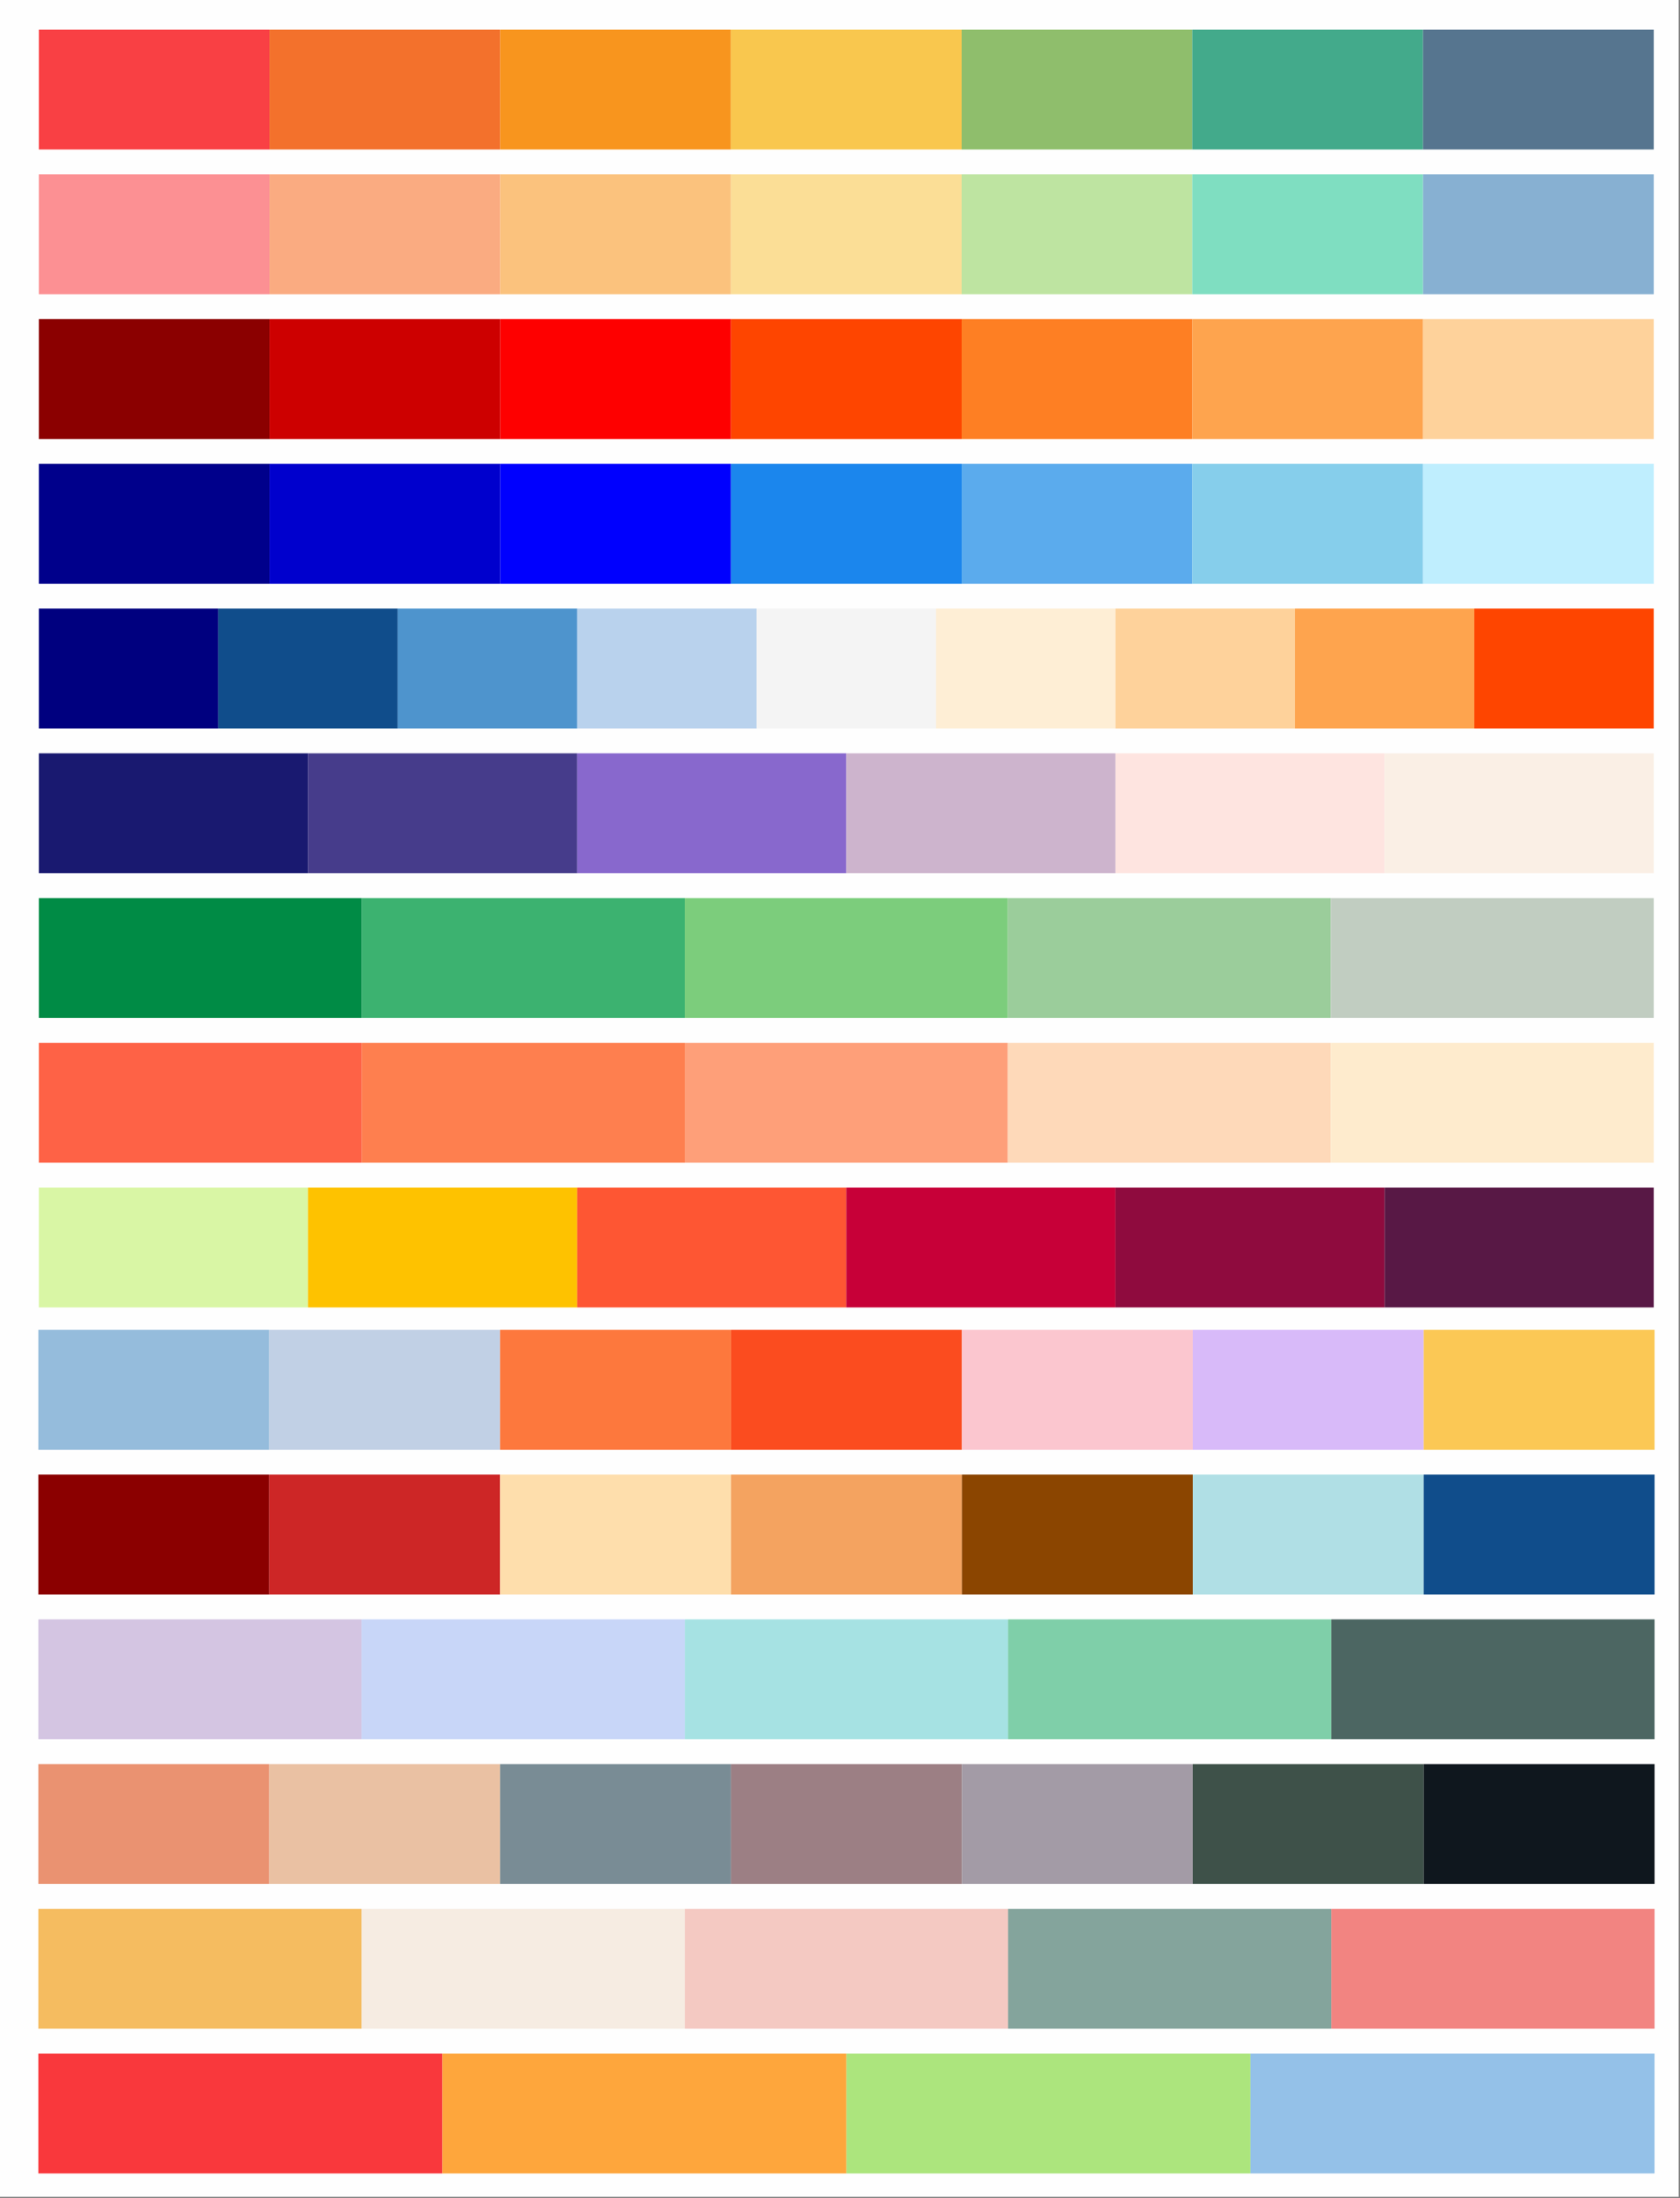 <?xml version="1.0" encoding="UTF-8" standalone="no"?>
<!DOCTYPE svg PUBLIC "-//W3C//DTD SVG 1.1//EN" "http://www.w3.org/Graphics/SVG/1.1/DTD/svg11.dtd">
<svg width="100%" height="100%" viewBox="0 0 338 442" version="1.1" xmlns="http://www.w3.org/2000/svg" xmlns:xlink="http://www.w3.org/1999/xlink" xml:space="preserve" xmlns:serif="http://www.serif.com/" style="fill-rule:evenodd;clip-rule:evenodd;stroke-linejoin:round;stroke-miterlimit:2;">
    <rect x="0" y="0" width="338" height="442" fill="#808080" stroke="none"/>
    <g id="Artboard1" transform="matrix(1.262,0,0,1.645,-99.683,-16.308)">
        <rect x="78.96" y="9.914" width="267.647" height="268.53" style="fill:none;"/>
        <clipPath id="_clip1">
            <rect x="78.96" y="9.914" width="267.647" height="268.53"/>
        </clipPath>
        <g clip-path="url(#_clip1)">
            <g id="surface1" transform="matrix(0.792,0,0,0.608,72.816,4.442)">
                <g transform="matrix(0.98,0,0,1.551,7.133,6.20645e-15)">
                    <rect x="0" y="0" width="354" height="291" style="fill:rgb(254,254,254);"/>
                </g>
                <g transform="matrix(1.263,0,0,1,-93.423,14.95)">
                    <rect x="86.328" y="0" width="36.77" height="24.105" style="fill:rgb(249,64,68);fill-rule:nonzero;"/>
                </g>
                <g transform="matrix(1.263,0,0,1,-93.423,14.95)">
                    <rect x="123.094" y="0" width="36.77" height="24.105" style="fill:rgb(243,113,44);fill-rule:nonzero;"/>
                </g>
                <g transform="matrix(1.263,0,0,1,-93.423,14.95)">
                    <rect x="159.863" y="0" width="36.77" height="24.105" style="fill:rgb(248,149,30);fill-rule:nonzero;"/>
                </g>
                <g transform="matrix(1.263,0,0,1,-93.423,14.95)">
                    <rect x="196.633" y="0" width="36.77" height="24.105" style="fill:rgb(249,199,78);fill-rule:nonzero;"/>
                </g>
                <g transform="matrix(1.263,0,0,1,-93.423,14.95)">
                    <rect x="233.398" y="0" width="36.77" height="24.105" style="fill:rgb(143,190,108);fill-rule:nonzero;"/>
                </g>
                <g transform="matrix(1.263,0,0,1,-93.423,14.95)">
                    <rect x="270.168" y="0" width="36.77" height="24.105" style="fill:rgb(67,170,139);fill-rule:nonzero;"/>
                </g>
                <g transform="matrix(1.263,0,0,1,-93.423,14.95)">
                    <rect x="306.938" y="0" width="36.77" height="24.105" style="fill:rgb(86,117,143);fill-rule:nonzero;"/>
                </g>
                <g transform="matrix(1.263,0,0,1,-93.423,14.95)">
                    <rect x="86.328" y="29.102" width="36.77" height="24.105" style="fill:rgb(252,144,147);fill-rule:nonzero;"/>
                </g>
                <g transform="matrix(1.263,0,0,1,-93.423,14.95)">
                    <rect x="123.094" y="29.102" width="36.77" height="24.105" style="fill:rgb(250,171,129);fill-rule:nonzero;"/>
                </g>
                <g transform="matrix(1.263,0,0,1,-93.423,14.95)">
                    <rect x="159.863" y="29.102" width="36.77" height="24.105" style="fill:rgb(251,194,125);fill-rule:nonzero;"/>
                </g>
                <g transform="matrix(1.263,0,0,1,-93.423,14.95)">
                    <rect x="196.633" y="29.102" width="36.77" height="24.105" style="fill:rgb(251,222,150);fill-rule:nonzero;"/>
                </g>
                <g transform="matrix(1.263,0,0,1,-93.423,14.95)">
                    <rect x="233.398" y="29.102" width="36.77" height="24.105" style="fill:rgb(190,228,161);fill-rule:nonzero;"/>
                </g>
                <g transform="matrix(1.263,0,0,1,-93.423,14.95)">
                    <rect x="270.168" y="29.102" width="36.77" height="24.105" style="fill:rgb(127,222,193);fill-rule:nonzero;"/>
                </g>
                <g transform="matrix(1.263,0,0,1,-93.423,14.95)">
                    <rect x="306.938" y="29.102" width="36.77" height="24.105" style="fill:rgb(135,176,210);fill-rule:nonzero;"/>
                </g>
                <g transform="matrix(1.263,0,0,1,-93.423,14.95)">
                    <rect x="86.328" y="58.203" width="36.77" height="24.105" style="fill:rgb(139,0,0);fill-rule:nonzero;"/>
                </g>
                <g transform="matrix(1.263,0,0,1,-93.423,14.95)">
                    <rect x="123.094" y="58.203" width="36.77" height="24.105" style="fill:rgb(205,0,0);fill-rule:nonzero;"/>
                </g>
                <g transform="matrix(1.263,0,0,1,-93.423,14.95)">
                    <rect x="159.863" y="58.203" width="36.77" height="24.105" style="fill:rgb(254,0,0);fill-rule:nonzero;"/>
                </g>
                <g transform="matrix(1.263,0,0,1,-93.423,14.95)">
                    <rect x="196.633" y="58.203" width="36.77" height="24.105" style="fill:rgb(254,69,0);fill-rule:nonzero;"/>
                </g>
                <g transform="matrix(1.263,0,0,1,-93.423,14.95)">
                    <rect x="233.398" y="58.203" width="36.77" height="24.105" style="fill:rgb(254,127,35);fill-rule:nonzero;"/>
                </g>
                <g transform="matrix(1.263,0,0,1,-93.423,14.95)">
                    <rect x="270.168" y="58.203" width="36.77" height="24.105" style="fill:rgb(254,164,78);fill-rule:nonzero;"/>
                </g>
                <g transform="matrix(1.263,0,0,1,-93.423,14.95)">
                    <rect x="306.938" y="58.203" width="36.77" height="24.105" style="fill:rgb(254,210,155);fill-rule:nonzero;"/>
                </g>
                <g transform="matrix(1.263,0,0,1,-93.423,14.95)">
                    <rect x="86.328" y="87.301" width="36.77" height="24.105" style="fill:rgb(0,0,139);fill-rule:nonzero;"/>
                </g>
                <g transform="matrix(1.263,0,0,1,-93.423,14.95)">
                    <rect x="123.094" y="87.301" width="36.77" height="24.105" style="fill:rgb(0,0,205);fill-rule:nonzero;"/>
                </g>
                <g transform="matrix(1.263,0,0,1,-93.423,14.95)">
                    <rect x="159.863" y="87.301" width="36.77" height="24.105" style="fill:rgb(0,0,254);fill-rule:nonzero;"/>
                </g>
                <g transform="matrix(1.263,0,0,1,-93.423,14.95)">
                    <rect x="196.633" y="87.301" width="36.77" height="24.105" style="fill:rgb(27,134,237);fill-rule:nonzero;"/>
                </g>
                <g transform="matrix(1.263,0,0,1,-93.423,14.95)">
                    <rect x="233.398" y="87.301" width="36.77" height="24.105" style="fill:rgb(91,171,237);fill-rule:nonzero;"/>
                </g>
                <g transform="matrix(1.263,0,0,1,-93.423,14.95)">
                    <rect x="270.168" y="87.301" width="36.77" height="24.105" style="fill:rgb(134,206,235);fill-rule:nonzero;"/>
                </g>
                <g transform="matrix(1.263,0,0,1,-93.423,14.95)">
                    <rect x="306.938" y="87.301" width="36.77" height="24.105" style="fill:rgb(191,238,254);fill-rule:nonzero;"/>
                </g>
                <g transform="matrix(1.263,0,0,1,-93.423,14.95)">
                    <rect x="86.328" y="116.402" width="28.598" height="24.105" style="fill:rgb(0,0,127);fill-rule:nonzero;"/>
                </g>
                <g transform="matrix(1.263,0,0,1,-93.423,14.95)">
                    <rect x="114.926" y="116.402" width="28.598" height="24.105" style="fill:rgb(16,77,139);fill-rule:nonzero;"/>
                </g>
                <g transform="matrix(1.263,0,0,1,-93.423,14.95)">
                    <rect x="143.523" y="116.402" width="28.598" height="24.105" style="fill:rgb(78,148,205);fill-rule:nonzero;"/>
                </g>
                <g transform="matrix(1.263,0,0,1,-93.423,14.95)">
                    <rect x="172.121" y="116.402" width="28.598" height="24.105" style="fill:rgb(185,210,237);fill-rule:nonzero;"/>
                </g>
                <g transform="matrix(1.263,0,0,1,-93.423,14.95)">
                    <rect x="200.719" y="116.402" width="28.598" height="24.105" style="fill:rgb(244,244,244);fill-rule:nonzero;"/>
                </g>
                <g transform="matrix(1.263,0,0,1,-93.423,14.95)">
                    <rect x="229.316" y="116.402" width="28.598" height="24.105" style="fill:rgb(254,238,213);fill-rule:nonzero;"/>
                </g>
                <g transform="matrix(1.263,0,0,1,-93.423,14.95)">
                    <rect x="257.914" y="116.402" width="28.598" height="24.105" style="fill:rgb(254,210,155);fill-rule:nonzero;"/>
                </g>
                <g transform="matrix(1.263,0,0,1,-93.423,14.95)">
                    <rect x="286.512" y="116.402" width="28.598" height="24.105" style="fill:rgb(254,164,78);fill-rule:nonzero;"/>
                </g>
                <g transform="matrix(1.263,0,0,1,-93.423,14.95)">
                    <rect x="315.105" y="116.402" width="28.598" height="24.105" style="fill:rgb(254,69,0);fill-rule:nonzero;"/>
                </g>
                <g transform="matrix(1.263,0,0,1,-93.423,14.95)">
                    <rect x="86.328" y="145.5" width="42.895" height="24.105" style="fill:rgb(25,25,112);fill-rule:nonzero;"/>
                </g>
                <g transform="matrix(1.263,0,0,1,-93.423,14.95)">
                    <rect x="129.223" y="145.5" width="42.895" height="24.105" style="fill:rgb(70,60,139);fill-rule:nonzero;"/>
                </g>
                <g transform="matrix(1.263,0,0,1,-93.423,14.95)">
                    <rect x="172.121" y="145.5" width="42.895" height="24.105" style="fill:rgb(136,104,205);fill-rule:nonzero;"/>
                </g>
                <g transform="matrix(1.263,0,0,1,-93.423,14.95)">
                    <rect x="215.016" y="145.5" width="42.895" height="24.105" style="fill:rgb(205,180,205);fill-rule:nonzero;"/>
                </g>
                <g transform="matrix(1.263,0,0,1,-93.423,14.95)">
                    <rect x="257.914" y="145.5" width="42.895" height="24.105" style="fill:rgb(254,228,224);fill-rule:nonzero;"/>
                </g>
                <g transform="matrix(1.263,0,0,1,-93.423,14.95)">
                    <rect x="300.809" y="145.5" width="42.895" height="24.105" style="fill:rgb(250,239,229);fill-rule:nonzero;"/>
                </g>
                <g transform="matrix(1.263,0,0,1,-93.423,14.95)">
                    <rect x="86.328" y="174.602" width="51.477" height="24.105" style="fill:rgb(0,139,69);fill-rule:nonzero;"/>
                </g>
                <g transform="matrix(1.263,0,0,1,-93.423,14.95)">
                    <rect x="137.801" y="174.602" width="51.477" height="24.105" style="fill:rgb(60,178,112);fill-rule:nonzero;"/>
                </g>
                <g transform="matrix(1.263,0,0,1,-93.423,14.95)">
                    <rect x="189.277" y="174.602" width="51.477" height="24.105" style="fill:rgb(124,205,124);fill-rule:nonzero;"/>
                </g>
                <g transform="matrix(1.263,0,0,1,-93.423,14.95)">
                    <rect x="240.754" y="174.602" width="51.477" height="24.105" style="fill:rgb(155,205,155);fill-rule:nonzero;"/>
                </g>
                <g transform="matrix(1.263,0,0,1,-93.423,14.95)">
                    <rect x="292.23" y="174.602" width="51.477" height="24.105" style="fill:rgb(193,205,193);fill-rule:nonzero;"/>
                </g>
                <g transform="matrix(1.263,0,0,1,-93.423,14.95)">
                    <rect x="86.328" y="203.703" width="51.477" height="24.105" style="fill:rgb(254,98,70);fill-rule:nonzero;"/>
                </g>
                <g transform="matrix(1.263,0,0,1,-93.423,14.95)">
                    <rect x="137.801" y="203.703" width="51.477" height="24.105" style="fill:rgb(254,127,79);fill-rule:nonzero;"/>
                </g>
                <g transform="matrix(1.263,0,0,1,-93.423,14.95)">
                    <rect x="189.277" y="203.703" width="51.477" height="24.105" style="fill:rgb(254,159,121);fill-rule:nonzero;"/>
                </g>
                <g transform="matrix(1.263,0,0,1,-93.423,14.95)">
                    <rect x="240.754" y="203.703" width="51.477" height="24.105" style="fill:rgb(254,217,185);fill-rule:nonzero;"/>
                </g>
                <g transform="matrix(1.263,0,0,1,-93.423,14.95)">
                    <rect x="292.23" y="203.703" width="51.477" height="24.105" style="fill:rgb(254,235,205);fill-rule:nonzero;"/>
                </g>
                <g transform="matrix(1.263,0,0,1,-93.423,14.95)">
                    <rect x="86.328" y="232.801" width="42.895" height="24.105" style="fill:rgb(217,246,165);fill-rule:nonzero;"/>
                </g>
                <g transform="matrix(1.263,0,0,1,-93.423,14.95)">
                    <rect x="129.223" y="232.801" width="42.895" height="24.105" style="fill:rgb(254,194,0);fill-rule:nonzero;"/>
                </g>
                <g transform="matrix(1.263,0,0,1,-93.423,14.95)">
                    <rect x="172.121" y="232.801" width="42.895" height="24.105" style="fill:rgb(254,86,51);fill-rule:nonzero;"/>
                </g>
                <g transform="matrix(1.263,0,0,1,-93.423,14.95)">
                    <rect x="215.016" y="232.801" width="42.895" height="24.105" style="fill:rgb(199,0,56);fill-rule:nonzero;"/>
                </g>
                <g transform="matrix(1.263,0,0,1,-93.423,14.95)">
                    <rect x="257.914" y="232.801" width="42.895" height="24.105" style="fill:rgb(143,11,62);fill-rule:nonzero;"/>
                </g>
                <g transform="matrix(1.263,0,0,1,-93.423,14.95)">
                    <rect x="300.809" y="232.801" width="42.895" height="24.105" style="fill:rgb(88,24,69);fill-rule:nonzero;"/>
                </g>
                <g transform="matrix(1.264,0,0,1,-93.603,276.357)">
                    <rect x="86.328" y="0" width="36.77" height="24.105" style="fill:rgb(149,188,220);"/>
                </g>
                <g transform="matrix(1.264,0,0,1,-93.603,276.357)">
                    <rect x="123.094" y="0" width="36.77" height="24.105" style="fill:rgb(193,208,229);"/>
                </g>
                <g transform="matrix(1.264,0,0,1,-93.603,276.357)">
                    <rect x="159.863" y="0" width="36.77" height="24.105" style="fill:rgb(253,120,61);"/>
                </g>
                <g transform="matrix(1.264,0,0,1,-93.603,276.357)">
                    <rect x="196.633" y="0" width="36.77" height="24.105" style="fill:rgb(251,76,31);"/>
                </g>
                <g transform="matrix(1.264,0,0,1,-93.603,276.357)">
                    <rect x="233.398" y="0" width="36.77" height="24.105" style="fill:rgb(251,198,207);"/>
                </g>
                <g transform="matrix(1.264,0,0,1,-93.603,276.357)">
                    <rect x="270.168" y="0" width="36.77" height="24.105" style="fill:rgb(216,186,249);"/>
                </g>
                <g transform="matrix(1.264,0,0,1,-93.603,276.357)">
                    <rect x="306.938" y="0" width="36.77" height="24.105" style="fill:rgb(251,200,85);"/>
                </g>
                <g transform="matrix(1.264,0,0,1,-93.603,276.357)">
                    <rect x="86.328" y="29.102" width="36.77" height="24.105" style="fill:rgb(139,0,0);"/>
                </g>
                <g transform="matrix(1.264,0,0,1,-93.603,276.357)">
                    <rect x="123.094" y="29.102" width="36.77" height="24.105" style="fill:rgb(205,38,38);"/>
                </g>
                <g transform="matrix(1.264,0,0,1,-93.603,276.357)">
                    <rect x="159.863" y="29.102" width="36.77" height="24.105" style="fill:rgb(254,222,172);"/>
                </g>
                <g transform="matrix(1.264,0,0,1,-93.603,276.357)">
                    <rect x="196.633" y="29.102" width="36.77" height="24.105" style="fill:rgb(244,163,96);"/>
                </g>
                <g transform="matrix(1.264,0,0,1,-93.603,276.357)">
                    <rect x="233.398" y="29.102" width="36.77" height="24.105" style="fill:rgb(139,69,0);"/>
                </g>
                <g transform="matrix(1.264,0,0,1,-93.603,276.357)">
                    <rect x="270.168" y="29.102" width="36.77" height="24.105" style="fill:rgb(176,223,229);"/>
                </g>
                <g transform="matrix(1.264,0,0,1,-93.603,276.357)">
                    <rect x="306.938" y="29.102" width="36.77" height="24.105" style="fill:rgb(16,77,139);"/>
                </g>
                <g transform="matrix(1.264,0,0,1,-93.603,276.357)">
                    <rect x="86.328" y="58.203" width="51.477" height="24.105" style="fill:rgb(212,197,226);"/>
                </g>
                <g transform="matrix(1.264,0,0,1,-93.603,276.357)">
                    <rect x="137.801" y="58.203" width="51.477" height="24.105" style="fill:rgb(200,214,248);"/>
                </g>
                <g transform="matrix(1.264,0,0,1,-93.603,276.357)">
                    <rect x="189.277" y="58.203" width="51.477" height="24.105" style="fill:rgb(166,226,227);"/>
                </g>
                <g transform="matrix(1.264,0,0,1,-93.603,276.357)">
                    <rect x="240.754" y="58.203" width="51.477" height="24.105" style="fill:rgb(127,207,169);"/>
                </g>
                <g transform="matrix(1.264,0,0,1,-93.603,276.357)">
                    <rect x="292.23" y="58.203" width="51.477" height="24.105" style="fill:rgb(76,102,98);"/>
                </g>
                <g transform="matrix(1.264,0,0,1,-93.603,276.357)">
                    <rect x="86.328" y="87.301" width="36.77" height="24.105" style="fill:rgb(234,146,113);"/>
                </g>
                <g transform="matrix(1.264,0,0,1,-93.603,276.357)">
                    <rect x="123.094" y="87.301" width="36.77" height="24.105" style="fill:rgb(234,193,163);"/>
                </g>
                <g transform="matrix(1.264,0,0,1,-93.603,276.357)">
                    <rect x="159.863" y="87.301" width="36.77" height="24.105" style="fill:rgb(121,140,149);"/>
                </g>
                <g transform="matrix(1.264,0,0,1,-93.603,276.357)">
                    <rect x="196.633" y="87.301" width="36.77" height="24.105" style="fill:rgb(156,127,132);"/>
                </g>
                <g transform="matrix(1.264,0,0,1,-93.603,276.357)">
                    <rect x="233.398" y="87.301" width="36.77" height="24.105" style="fill:rgb(163,155,166);"/>
                </g>
                <g transform="matrix(1.264,0,0,1,-93.603,276.357)">
                    <rect x="270.168" y="87.301" width="36.77" height="24.105" style="fill:rgb(62,81,73);"/>
                </g>
                <g transform="matrix(1.264,0,0,1,-93.603,276.357)">
                    <rect x="306.938" y="87.301" width="36.77" height="24.105" style="fill:rgb(15,23,30);"/>
                </g>
                <g transform="matrix(1.264,0,0,1,-93.603,276.357)">
                    <rect x="86.328" y="116.402" width="51.477" height="24.105" style="fill:rgb(245,188,96);"/>
                </g>
                <g transform="matrix(1.264,0,0,1,-93.603,276.357)">
                    <rect x="137.801" y="116.402" width="51.477" height="24.105" style="fill:rgb(246,236,226);"/>
                </g>
                <g transform="matrix(1.264,0,0,1,-93.603,276.357)">
                    <rect x="189.277" y="116.402" width="51.477" height="24.105" style="fill:rgb(244,201,194);"/>
                </g>
                <g transform="matrix(1.264,0,0,1,-93.603,276.357)">
                    <rect x="240.754" y="116.402" width="51.477" height="24.105" style="fill:rgb(132,164,156);"/>
                </g>
                <g transform="matrix(1.264,0,0,1,-93.603,276.357)">
                    <rect x="292.23" y="116.402" width="51.477" height="24.105" style="fill:rgb(242,132,129);"/>
                </g>
                <g transform="matrix(1.264,0,0,1,-93.603,276.357)">
                    <rect x="86.328" y="145.5" width="64.344" height="24.105" style="fill:rgb(249,56,60);"/>
                </g>
                <g transform="matrix(1.264,0,0,1,-93.603,276.357)">
                    <rect x="150.672" y="145.5" width="64.344" height="24.105" style="fill:rgb(254,166,60);"/>
                </g>
                <g transform="matrix(1.264,0,0,1,-93.603,276.357)">
                    <rect x="215.016" y="145.5" width="64.344" height="24.105" style="fill:rgb(172,229,125);"/>
                </g>
                <g transform="matrix(1.264,0,0,1,-93.603,276.357)">
                    <rect x="279.359" y="145.5" width="64.344" height="24.105" style="fill:rgb(148,193,232);"/>
                </g>
            </g>
        </g>
    </g>
</svg>

